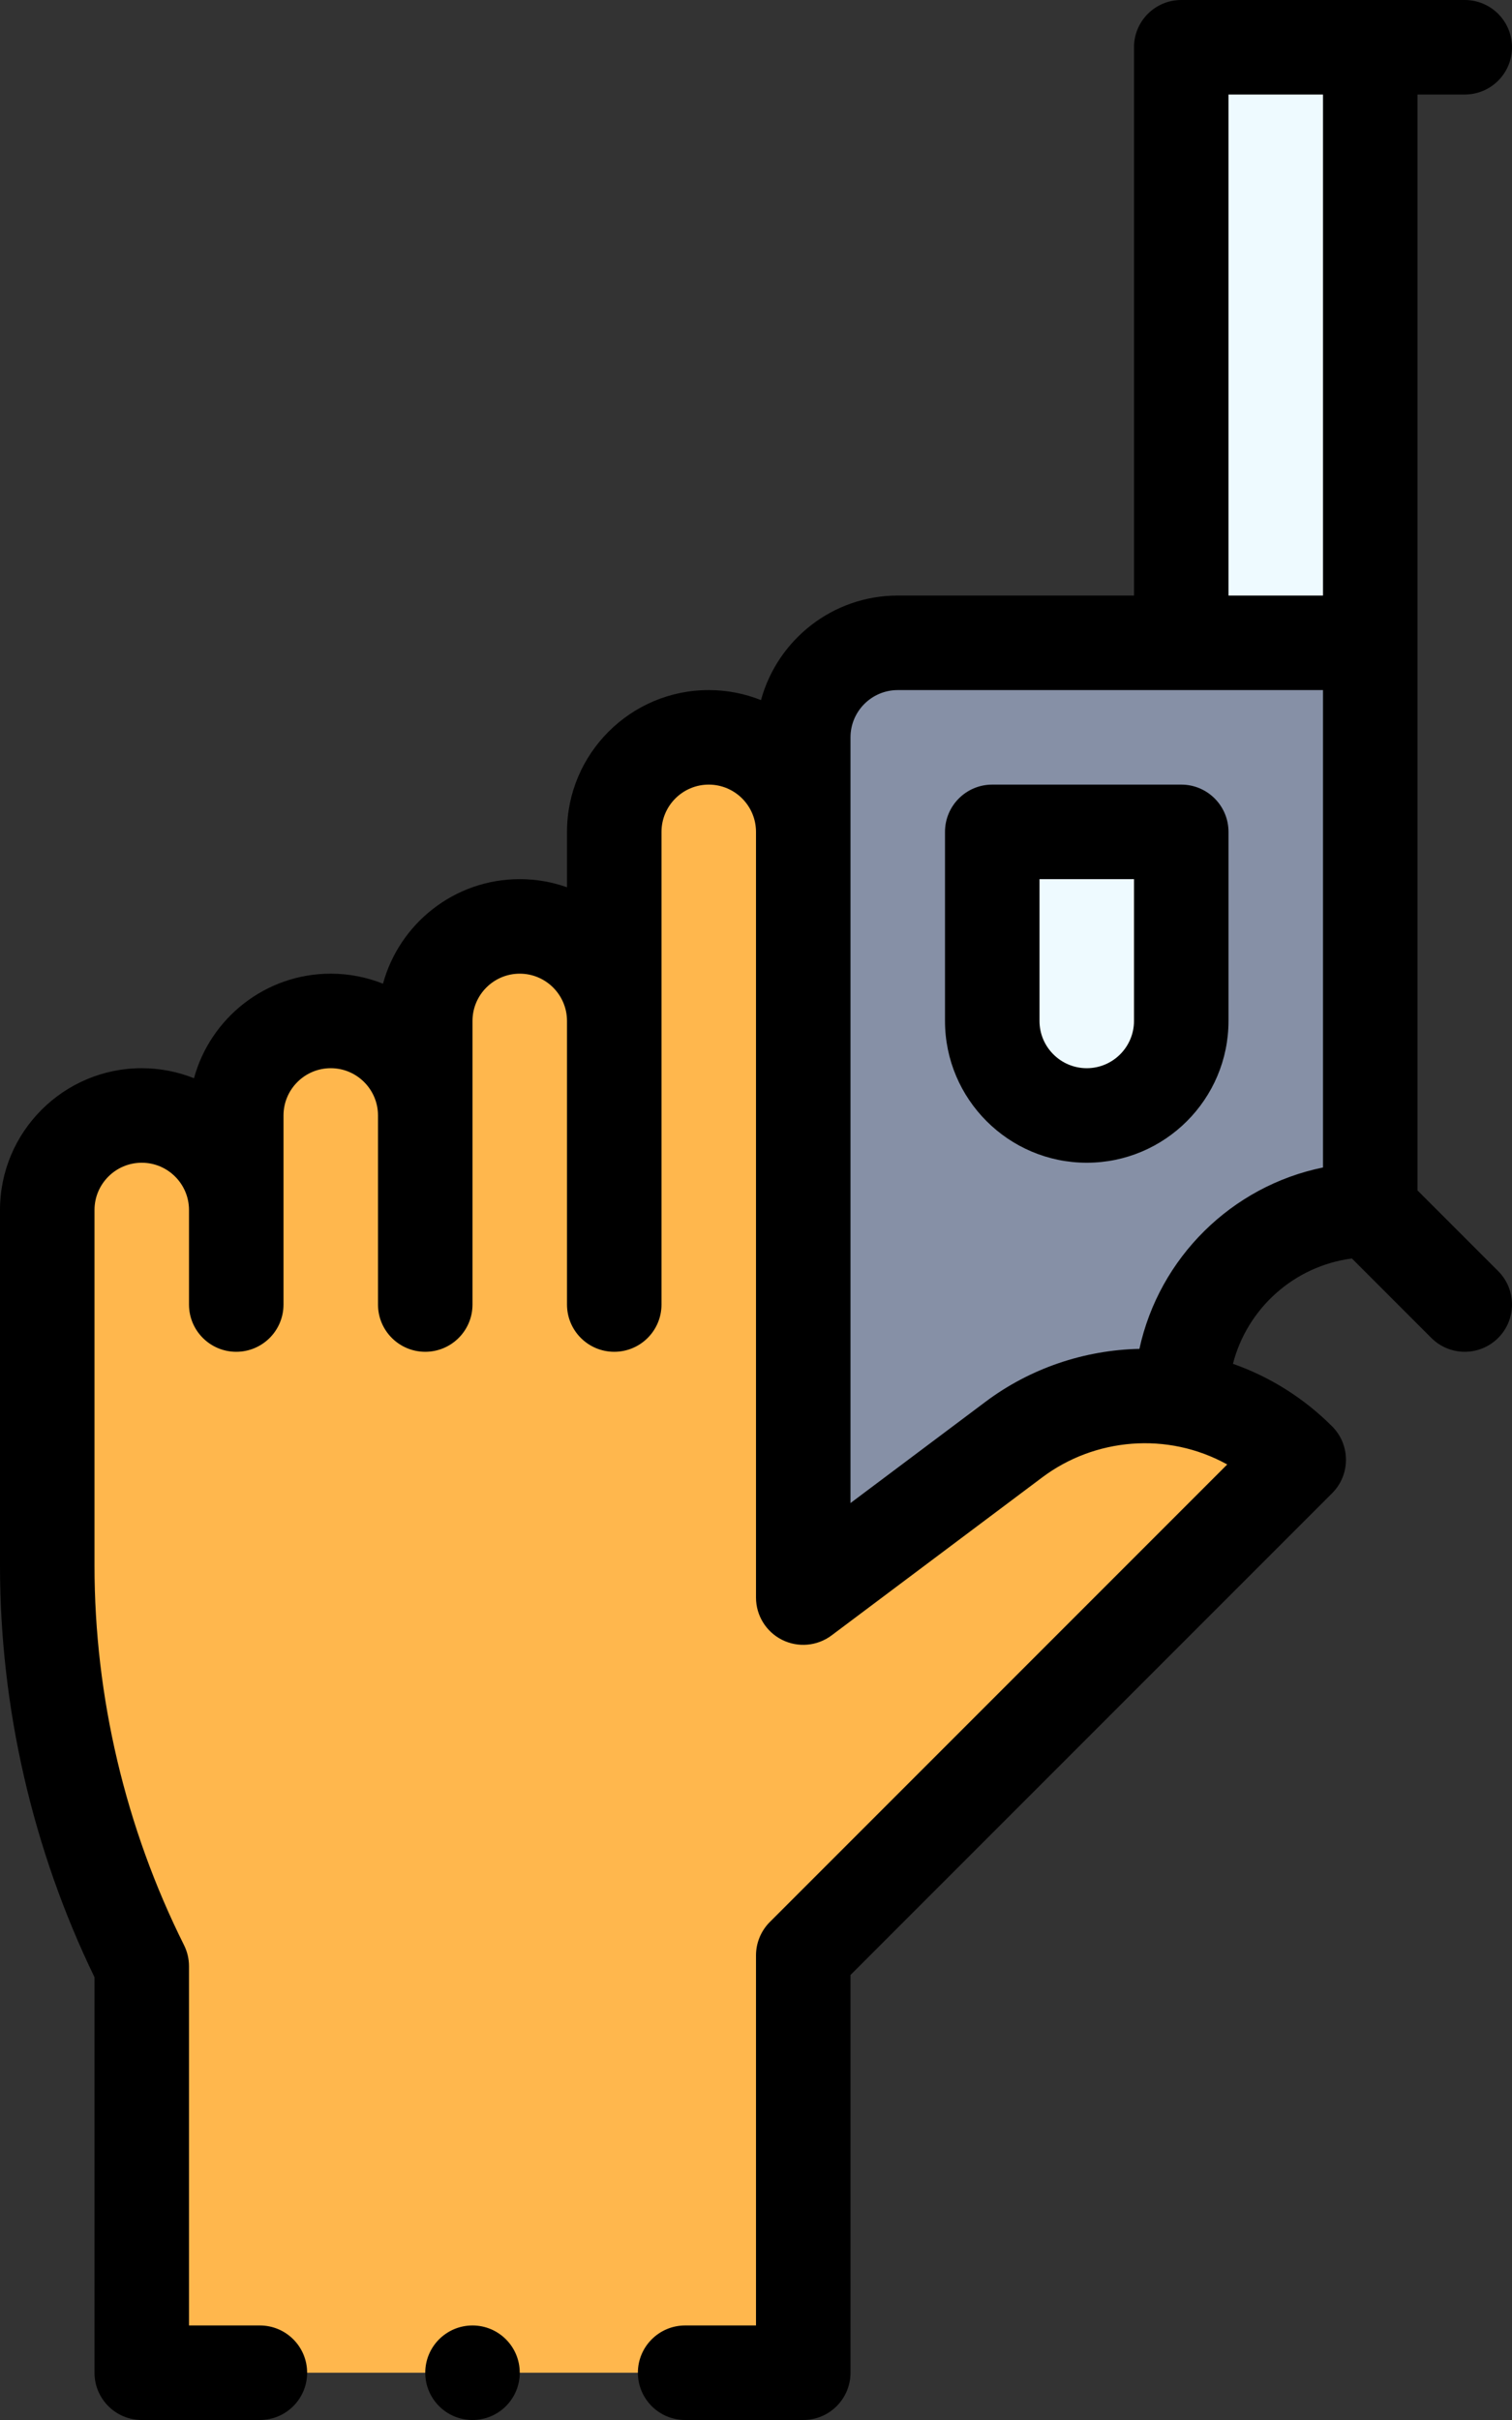 <svg width="320" height="512" viewBox="0 0 320 512" fill="none" xmlns="http://www.w3.org/2000/svg">
<rect x="0" y="0" width="320" height="512" fill="#333333" stroke="none"/>
<path d="M190 136C178.95 136 170 144.95 170 156V338L250 295.99C250.01 273.9 267.91 256 290 256V136H190Z" fill="#8690A6"/>
<path d="M250 10H290V136H250V10Z" fill="#EEFAFF"/>
<path d="M90 236V216C90 204.95 98.95 196 110 196C121.05 196 130 204.95 130 216V176C130 164.95 138.95 156 150 156C161.05 156 170 164.95 170 176V338L214.58 304.57C225.04 296.72 237.89 293.94 250 295.99C259.15 297.55 267.88 301.87 274.86 308.85L170 413.71V502H30V416C16.85 389.69 10 360.69 10 331.28V256C10 244.95 18.95 236 30 236C41.05 236 50 244.95 50 256V236C50 224.95 58.95 216 70 216C81.05 216 90 224.95 90 236V236Z" fill="#FFB74D"/>
<path d="M250 176V216C250 227.05 241.05 236 230 236C218.95 236 210 227.05 210 216V176H250Z" fill="#EEFAFF"/>
<path d="M250 166H210C204.478 166 200 170.477 200 176V216C200 232.542 213.458 246 230 246C246.542 246 260 232.542 260 216V176C260 170.477 255.522 166 250 166ZM240 216C240 221.514 235.514 226 230 226C224.486 226 220 221.514 220 216V186H240V216Z" fill="black"/>
<path d="M240 10V126H190C176.185 126 164.527 135.39 161.057 148.121C157.633 146.758 153.904 146 150 146C133.458 146 120 159.458 120 176V187.72C116.87 186.61 113.506 186 110 186C96.185 186 84.527 195.39 81.057 208.121C77.633 206.758 73.904 206 70 206C56.185 206 44.527 215.39 41.057 228.121C37.633 226.758 33.904 226 30 226C13.458 226 0 239.458 0 256V331.28C0 361.275 6.909 391.317 20 418.327V502C20 507.522 24.477 512 30 512H55.001C60.524 512 65.001 507.522 65.001 502C65.001 496.478 60.524 492 55.001 492H40V416C40 414.448 39.639 412.918 38.945 411.529C26.551 386.732 20 358.982 20 331.28V256C20 250.486 24.486 246 30 246C35.514 246 40 250.486 40 256V276C40 281.523 44.477 286 50 286C55.523 286 60 281.523 60 276V236C60 230.486 64.486 226 70 226C75.514 226 80 230.486 80 236V276C80 281.523 84.477 286 90 286C95.523 286 100 281.523 100 276V216C100 210.486 104.486 206 110 206C115.514 206 120 210.486 120 216V276C120 281.523 124.477 286 130 286C135.523 286 140 281.523 140 276V176C140 170.486 144.486 166 150 166C155.514 166 160 170.486 160 176V338C160 341.788 162.14 345.25 165.527 346.944C168.915 348.636 172.968 348.273 175.999 346L220.582 312.568C231.631 304.276 247.014 302.797 259.73 309.839L162.929 406.638C161.054 408.513 160 411.057 160 413.709V492H145.001C139.478 492 135.001 496.478 135.001 502C135.001 507.522 139.478 512 145.001 512H170C175.522 512 180 507.522 180 502V417.852L281.932 315.921C285.835 312.017 285.836 305.683 281.932 301.778C275.941 295.788 268.8 291.308 260.941 288.54C263.955 276.815 273.895 267.847 286.117 266.259L302.928 283.07C306.835 286.976 313.164 286.974 317.071 283.07C320.976 279.165 320.976 272.833 317.071 268.927L300 251.857C300 239.005 300 32.888 300 20H310C315.523 20 320 15.523 320 10C320 4.477 315.523 0 310 0C304.736 0 265.132 0 250 0C244.477 0 240 4.477 240 10V10ZM241.146 285.379C229.471 285.631 218.004 289.498 208.581 296.57L180 318.002V156C180 150.486 184.486 146 190 146H280V247.005C260.652 250.949 245.336 266.109 241.146 285.379ZM280 20V126H260V20H280Z" fill="black"/>
<path d="M100.001 512C105.524 512 110.001 507.523 110.001 502C110.001 496.477 105.524 492 100.001 492C94.478 492 90.001 496.477 90.001 502C90.001 507.523 94.478 512 100.001 512Z" fill="black"/>
</svg>
